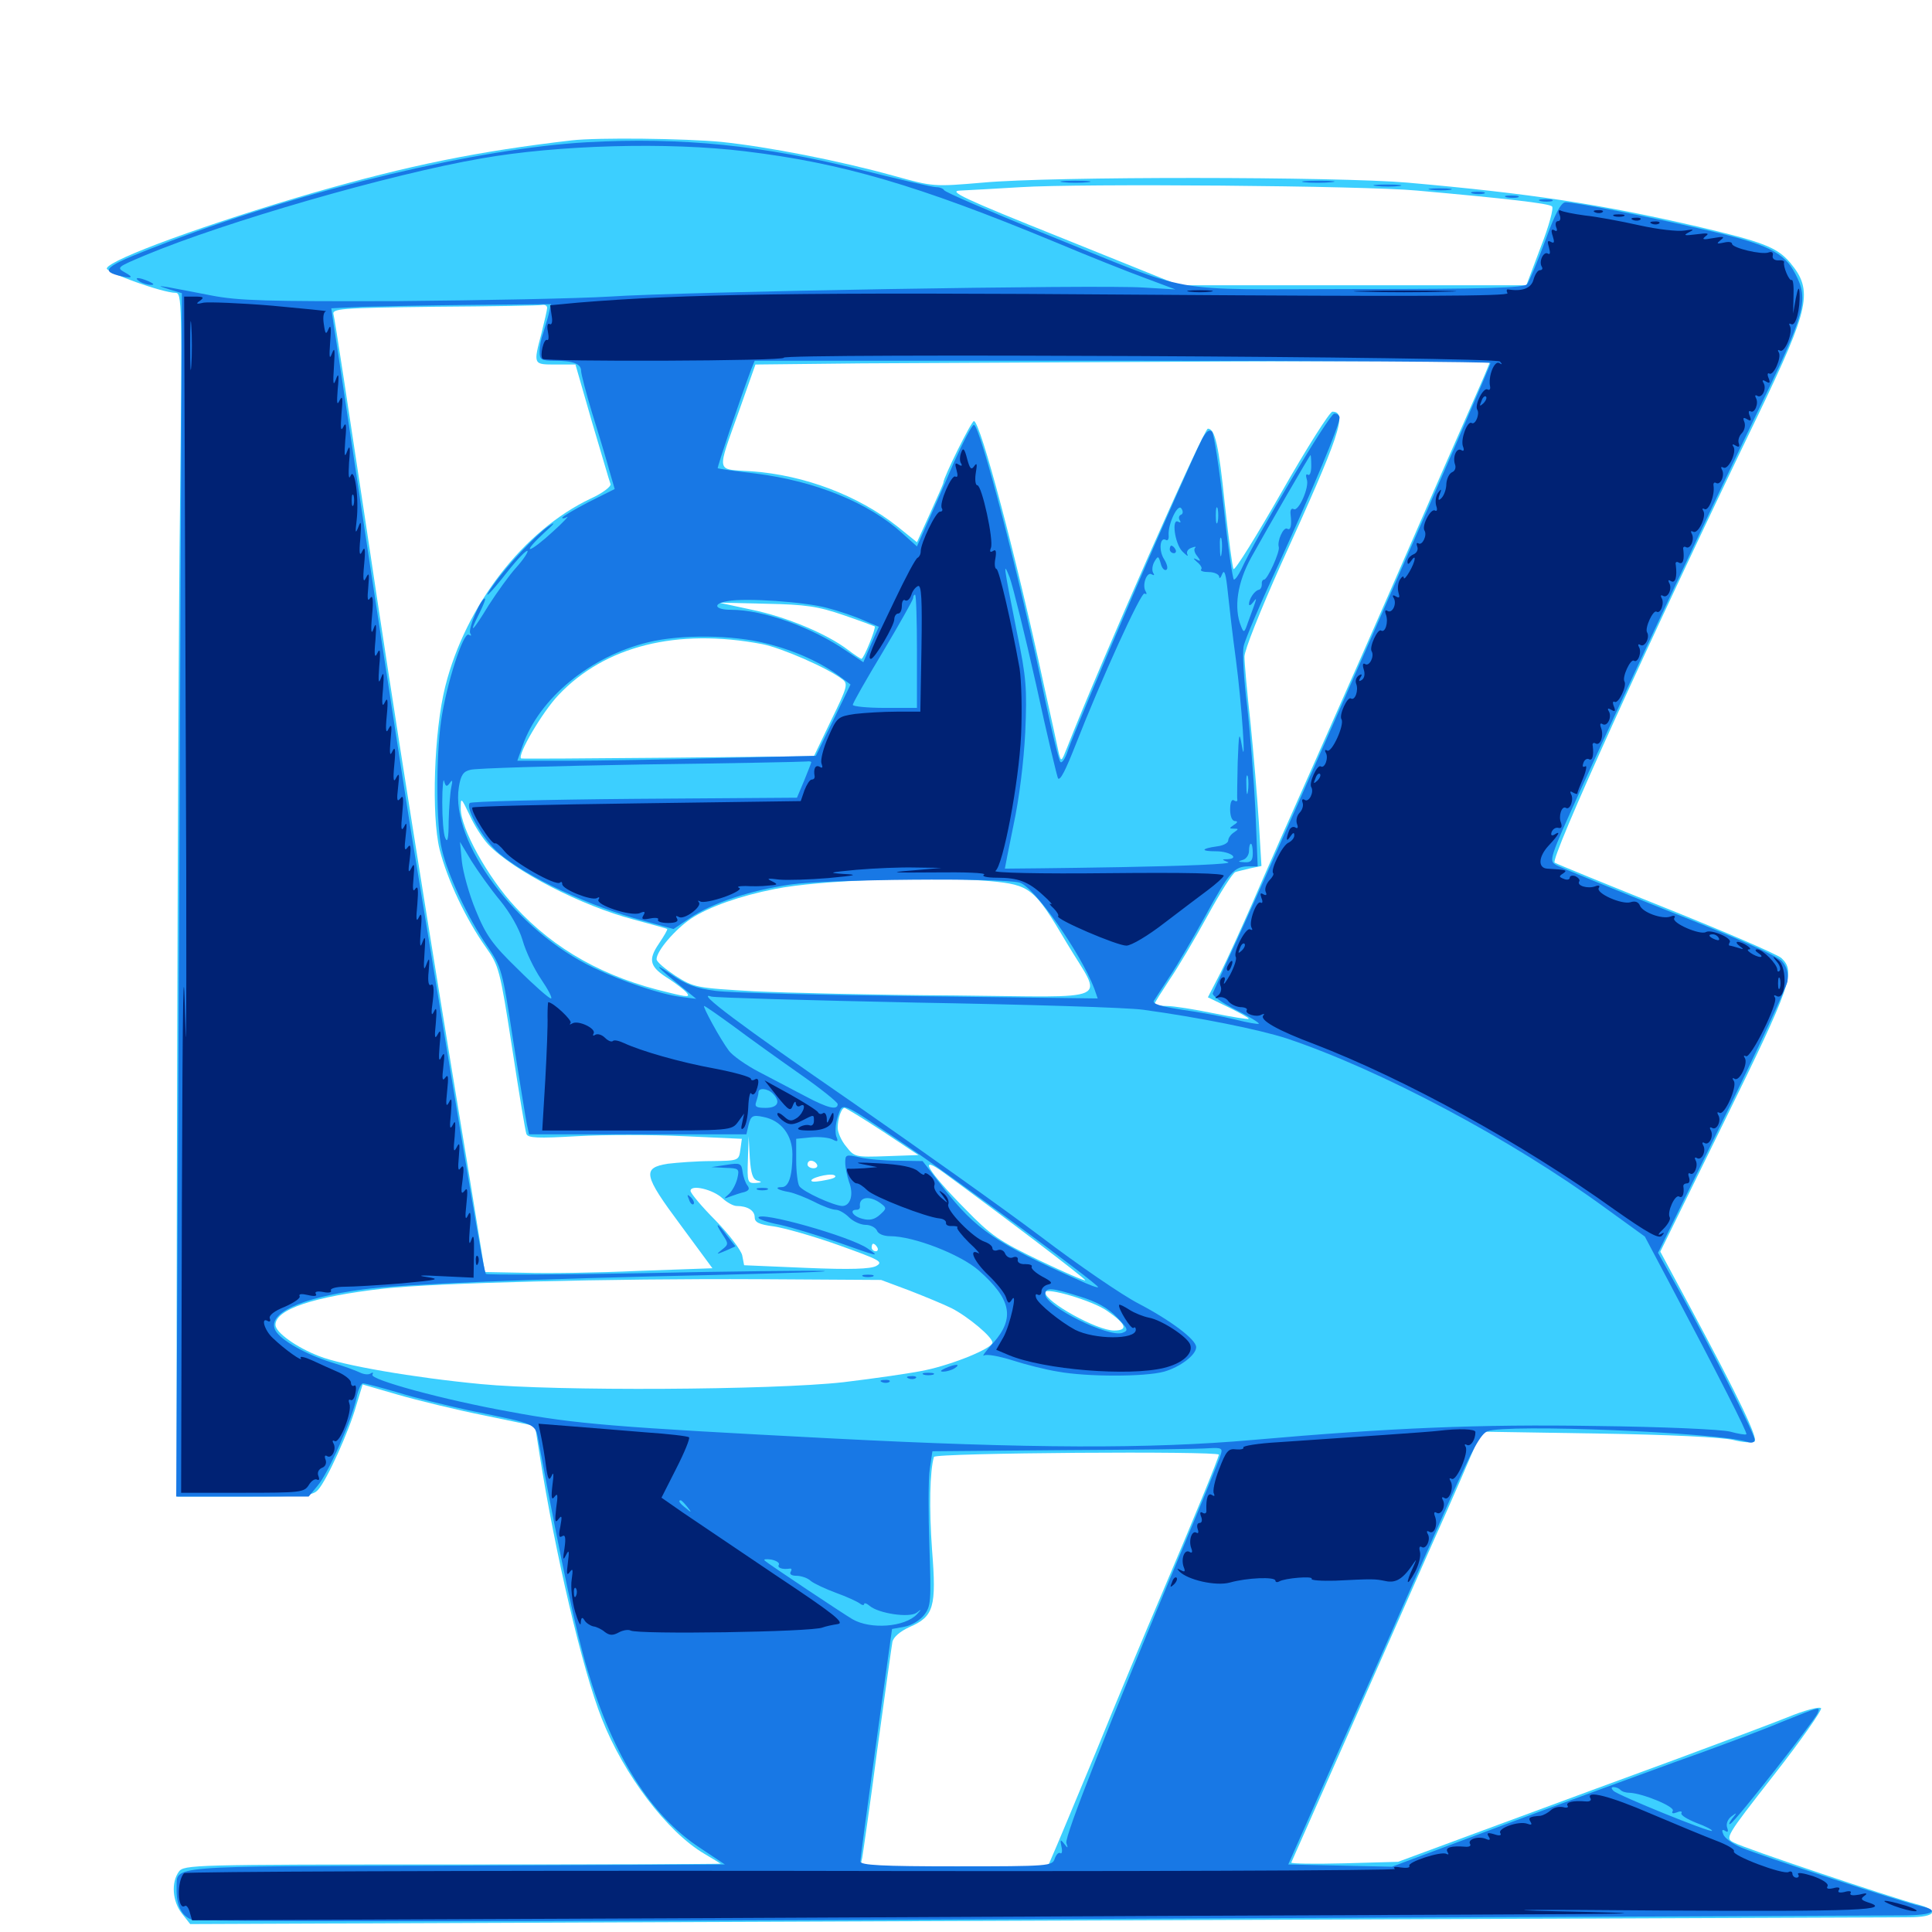 <svg xmlns="http://www.w3.org/2000/svg" viewBox="0 -1000 1000 1000">
	<path fill="#3ccfff" d="M295.898 -927.344C247.266 -921.68 211.719 -914.453 162.109 -900.195C107.812 -884.375 56.836 -865.82 55.273 -861.133C54.688 -858.984 84.18 -848.438 90.82 -848.438C94.141 -848.438 94.336 -844.336 93.164 -736.719C91.992 -648.828 91.016 -261.719 91.602 -231.836L91.797 -225.391H126.562C157.617 -225.391 161.914 -225.781 164.648 -228.906C169.141 -233.789 180.664 -259.18 184.375 -272.461L187.695 -283.398L205.859 -278.125C216.016 -275.195 235.938 -270.312 250.586 -267.383L276.953 -261.914L279.297 -247.07C287.305 -196.289 301.367 -135.938 311.523 -110.352C322.852 -81.445 345.312 -51.758 364.648 -40.43C369.336 -37.695 373.047 -35.352 373.047 -35.352C373.047 -35.156 310.547 -34.961 234.18 -34.961C99.023 -34.961 95.312 -34.766 92.578 -31.25C88.477 -25.586 89.258 -15.82 94.141 -9.57L98.438 -4.102L536.914 -5.859C778.125 -6.836 981.055 -7.617 987.891 -7.617C1002.344 -7.617 1004.297 -11.328 991.797 -14.453C979.102 -17.773 902.734 -43.359 897.461 -46.289C892.773 -48.633 892.969 -49.023 918.164 -81.25C932.227 -99.219 943.164 -114.844 942.578 -115.82C941.797 -116.797 934.18 -114.844 925.195 -111.133C916.406 -107.617 890.82 -98.047 868.164 -89.648C845.703 -81.445 803.906 -66.016 775.391 -55.469L723.633 -36.328L695.703 -35.547C680.469 -35.156 668.164 -35.352 668.359 -35.938C670.312 -40.234 719.727 -151.953 739.258 -196.289C752.539 -225.781 763.867 -252.148 764.648 -254.492L766.016 -258.984L826.953 -258.008C864.258 -257.422 891.406 -256.055 897.07 -254.688C902.344 -253.32 907.422 -253.125 908.203 -253.906C909.961 -255.664 900.195 -276.172 874.805 -323.438L859.375 -352.148L892.578 -419.727C927.344 -490.43 929.492 -497.07 922.07 -504.102C919.922 -506.055 893.164 -517.578 862.5 -529.883C831.836 -542.188 805.859 -552.734 804.688 -553.516C802.148 -555.078 853.125 -667.578 910.156 -785.547C936.719 -840.82 938.672 -849.609 926.562 -864.062C919.727 -872.07 912.5 -874.805 878.32 -882.812C828.32 -894.336 792.578 -899.805 728.516 -905.469C692.578 -908.594 544.141 -908.789 508.594 -905.469C483.203 -903.32 483.203 -903.32 462.695 -908.984C434.57 -916.797 397.656 -924.023 373.242 -926.562C354.688 -928.32 309.57 -928.906 295.898 -927.344ZM733.398 -901.367C779.297 -897.266 801.758 -894.727 803.32 -893.164C804.297 -892.383 801.758 -883.008 797.461 -872.07L790.039 -852.344H700.195H610.352L549.805 -876.758C498.047 -897.461 490.43 -901.172 497.07 -901.367C501.367 -901.562 515.43 -902.344 528.32 -903.125C559.18 -905.078 706.055 -903.906 733.398 -901.367ZM283.203 -840.625C283.203 -839.648 281.836 -833.789 280.273 -827.539C275.977 -811.133 275.977 -811.328 287.695 -811.328H297.852L306.445 -781.445C311.328 -765.234 315.43 -750.781 316.016 -749.414C316.406 -748.242 311.914 -744.727 305.859 -741.992C271.094 -725.586 241.016 -686.719 230.469 -644.727C224.609 -621.484 223.242 -577.93 227.539 -560.352C231.445 -544.727 241.406 -523.828 251.562 -509.57C258.203 -500.195 258.789 -498.242 265.039 -457.812C268.555 -434.766 271.875 -414.648 272.461 -413.086C273.242 -410.938 278.32 -410.742 298.828 -411.914C312.695 -412.695 337.5 -412.695 353.906 -411.914L383.984 -410.547L383.203 -404.883C382.422 -399.219 382.227 -399.219 368.359 -399.023C360.742 -399.023 350.586 -398.242 345.703 -397.656C332.227 -395.508 333.008 -391.797 352.344 -365.82L368.75 -343.555L330.469 -342.188C309.18 -341.211 282.812 -340.82 271.484 -341.211L250.977 -341.602L241.797 -398.242C220.508 -526.953 204.297 -628.711 189.453 -728.32C180.664 -786.328 173.242 -835.352 172.656 -837.109C171.68 -840.234 175.391 -840.625 225 -841.211C254.297 -841.406 279.492 -841.797 280.859 -842.188C282.031 -842.383 283.203 -841.797 283.203 -840.625ZM769.727 -808.984C768.75 -806.445 764.453 -796.68 760.156 -786.914C755.859 -777.344 741.602 -744.727 728.516 -714.648C715.43 -684.57 694.336 -636.719 681.641 -608.203C668.945 -579.688 653.906 -545.898 648.438 -533.008C642.773 -520.117 635.352 -503.711 631.836 -496.68L625.195 -483.789L636.133 -478.516C641.992 -475.586 646.68 -473.047 646.289 -472.656C645.898 -472.266 637.695 -473.633 627.93 -475.586C618.359 -477.539 607.422 -479.297 604.102 -479.297C600.586 -479.297 597.656 -479.688 597.656 -480.469C597.656 -481.055 601.172 -486.523 605.273 -492.773C609.57 -499.023 618.359 -513.867 625 -525.977C631.641 -538.086 638.086 -548.242 639.453 -548.633C640.625 -549.023 644.141 -549.805 647.266 -550.586L652.93 -551.758L651.562 -574.609C650.781 -587.109 648.828 -610.156 647.266 -625.781C645.508 -641.406 644.141 -656.836 644.141 -660.156C644.141 -663.477 652.148 -683.594 663.086 -708.008C693.555 -775 697.656 -786.914 689.648 -786.914C688.281 -786.914 676.367 -768.164 663.477 -745.508C650.391 -722.656 639.258 -704.688 638.477 -705.469C637.891 -706.25 635.938 -721.289 633.984 -738.867C630.859 -769.336 628.906 -778.125 625.195 -778.125C623.047 -778.125 569.531 -657.031 552.344 -613.086C549.414 -605.664 549.219 -605.469 548.047 -610.156C547.461 -612.891 543.945 -629.297 540.039 -646.68C526.172 -711.133 507.422 -782.031 504.102 -782.031C502.734 -782.031 488.281 -752.734 488.281 -750.195C488.281 -749.609 485.156 -742.578 481.445 -734.375L474.609 -719.336L464.453 -727.539C444.141 -743.555 416.406 -754.102 389.062 -756.055C370.117 -757.422 370.703 -753.906 383.008 -788.672L391.016 -811.328L445.898 -811.914C476.172 -812.109 561.914 -812.5 636.133 -812.891L771.484 -813.281ZM436.523 -681.641C445.117 -678.711 452.344 -675.977 452.734 -675.781C453.516 -674.805 447.07 -658.984 445.898 -658.984C445.508 -658.984 442.188 -661.133 438.867 -663.672C428.125 -671.875 407.227 -680.664 389.258 -684.375L372.07 -688.086L396.484 -687.5C416.992 -687.109 423.438 -686.133 436.523 -681.641ZM394.531 -666.602C404.492 -664.648 428.32 -654.297 435.938 -648.438C439.062 -646.094 438.672 -644.531 430.273 -627.344L421.289 -608.594L345.898 -607.812C304.492 -607.422 270.117 -607.227 269.727 -607.422C267.578 -608.984 280.664 -631.445 289.062 -640.234C313.086 -665.625 350.391 -675 394.531 -666.602ZM252.734 -562.891C265.82 -549.219 301.172 -531.055 328.125 -524.023C337.305 -521.484 344.922 -519.531 345.312 -519.141C345.703 -518.945 343.75 -515.625 341.016 -511.523C335.156 -502.93 336.328 -499.414 346.484 -493.164C350 -490.82 354.102 -487.695 355.273 -486.328C357.422 -483.789 356.055 -483.789 345.898 -486.328C313.086 -493.945 287.109 -508.398 266.797 -530.469C252.539 -545.703 238.281 -571.484 238.477 -581.641C238.477 -587.5 238.672 -587.305 243.164 -577.93C245.508 -572.656 250 -565.82 252.734 -562.891ZM512.305 -543.945C533.203 -541.992 535.352 -540.43 552.148 -511.914C570.898 -480.469 578.32 -483.984 493.555 -484.766C453.711 -484.961 407.031 -486.133 390.234 -486.914C360.156 -488.672 359.18 -488.867 349.609 -494.922C344.336 -498.438 339.844 -502.148 339.844 -503.516C339.844 -507.812 349.414 -518.945 357.812 -524.609C366.992 -530.664 383.203 -536.328 400.977 -539.844C424.023 -544.531 482.227 -546.484 512.305 -543.945ZM456.836 -414.453L475.391 -402.148L458.789 -401.562C442.773 -400.977 442.188 -401.172 438.086 -406.445C435.547 -409.375 433.594 -413.867 433.594 -416.211C433.594 -421.094 435.547 -426.562 437.109 -426.562C437.695 -426.562 446.68 -421.094 456.836 -414.453ZM392.188 -388.867C394.531 -388.281 394.336 -387.891 391.211 -387.695C386.914 -387.5 386.719 -388.086 387.109 -399.805L387.5 -411.914L388.086 -400.781C388.672 -392.383 389.648 -389.453 392.188 -388.867ZM407.617 -399.805C408.008 -401.562 408.008 -404.297 407.617 -405.664C407.031 -406.836 406.641 -405.469 406.641 -402.148C406.641 -399.023 407.031 -397.852 407.617 -399.805ZM420.898 -401.562C421.484 -402.148 420.508 -403.32 418.555 -403.906C415.82 -405.078 415.625 -404.883 417.383 -402.93C418.75 -401.562 420.312 -400.977 420.898 -401.562ZM422.852 -397.266C423.438 -396.289 422.656 -395.312 421.094 -395.312C419.336 -395.312 417.969 -396.289 417.969 -397.266C417.969 -398.438 418.75 -399.219 419.727 -399.219C420.898 -399.219 422.266 -398.438 422.852 -397.266ZM488.867 -392.773C519.531 -370.312 562.305 -337.891 561.719 -337.305C561.328 -336.914 550.586 -341.602 537.891 -347.656C517.188 -357.617 512.891 -360.547 499.609 -374.219C479.688 -394.336 474.805 -403.125 488.867 -392.773ZM427.734 -389.258C424.023 -388.477 420.508 -388.086 420.117 -388.672C418.555 -390.039 428.711 -392.773 431.641 -391.797C433.398 -391.016 432.031 -390.039 427.734 -389.258ZM374.023 -379.688C376.367 -377.539 379.688 -375.781 381.25 -375.781C386.914 -375.781 390.625 -373.438 390.625 -369.922C390.625 -367.383 392.773 -366.211 400.391 -365.234C405.859 -364.453 421.094 -360.156 434.18 -355.469C455.469 -347.852 457.422 -346.875 453.516 -344.727C450.586 -343.164 440.234 -342.773 417.188 -343.75L385.156 -345.117L384.18 -350.195C383.594 -352.93 377.344 -361.133 370.312 -368.359C363.281 -375.391 357.422 -382.422 357.422 -383.594C357.422 -387.109 369.141 -384.375 374.023 -379.688ZM454.102 -354.297C454.688 -353.32 454.297 -352.344 453.32 -352.344C452.148 -352.344 451.172 -353.32 451.172 -354.297C451.172 -355.469 451.562 -356.25 451.953 -356.25C452.539 -356.25 453.516 -355.469 454.102 -354.297ZM470.703 -332.031C478.711 -328.906 488.672 -324.805 492.578 -322.852C500.977 -318.555 513.672 -308.008 513.672 -305.078C513.672 -302.148 493.75 -293.945 479.102 -290.82C471.875 -289.258 452.734 -286.523 436.523 -284.57C399.805 -280.469 287.305 -279.883 249.023 -283.594C214.062 -286.914 176.953 -293.359 165.234 -298.047C153.516 -302.539 142.578 -310.352 142.578 -314.258C142.578 -322.266 162.305 -328.906 198.438 -333.008C224.805 -335.938 315.625 -338.281 392.578 -337.891L456.055 -337.5ZM573.047 -321.484C583.008 -314.648 584.18 -311.328 576.562 -311.328C567.773 -311.328 541.016 -326.172 541.016 -331.055C541.016 -333.984 565.625 -326.758 573.047 -321.484ZM630.859 -247.07C630.859 -245.508 617.578 -213.086 601.172 -174.609C593.555 -156.836 578.32 -120.508 567.383 -93.555C556.25 -66.797 546.094 -42.383 544.727 -39.453L542.383 -33.984H493.75H445.312L446.289 -38.477C446.68 -40.82 450.391 -66.016 454.102 -94.531C458.008 -123.047 461.523 -148.047 461.914 -150.195C462.5 -152.734 466.016 -155.664 470.703 -157.812C483.398 -163.281 484.766 -168.164 482.422 -197.852C480.859 -219.336 481.25 -238.477 483.398 -245.898C483.984 -248.047 630.859 -249.023 630.859 -247.07Z"/>
	<path fill="#1878e5" d="M303.711 -926.367C247.852 -923.242 158.984 -902.148 87.695 -875C55.273 -862.695 51.172 -860.156 61.133 -857.422C68.164 -855.664 69.727 -856.25 64.648 -858.984C60.156 -861.523 60.547 -861.719 75.391 -867.969C116.602 -885.156 201.562 -909.766 249.023 -917.969C288.672 -925 345.898 -926.562 385.742 -921.68C435.938 -915.625 475.195 -904.102 545.898 -874.805C563.086 -867.578 584.18 -859.18 592.773 -856.055L608.398 -850.195L591.797 -851.172C569.531 -852.734 352.539 -849.023 315.43 -846.484C299.414 -845.508 250.195 -844.531 206.055 -844.141C138.086 -843.945 123.438 -844.336 109.375 -847.07C100.195 -848.828 90.234 -850.781 86.914 -851.367C81.641 -852.148 81.641 -852.148 87.695 -850.195L94.141 -848.242L92.773 -536.719L91.211 -225.391H125.586H159.766L164.453 -231.055C170.117 -237.695 182.617 -266.211 184.57 -276.758C185.352 -280.664 186.914 -283.984 187.891 -283.984C189.062 -283.984 197.07 -281.836 205.859 -279.297C214.453 -276.562 230.859 -272.656 242.188 -270.117C279.883 -262.305 276.758 -263.867 279.102 -252.148C291.016 -188.477 298.438 -154.297 304.102 -135.547C317.383 -91.016 336.914 -60.156 362.305 -43.555L375.195 -34.961L235.742 -34.375C83.594 -33.984 91.797 -34.57 91.406 -22.852C91.211 -14.062 93.75 -8.594 99.023 -6.445C102.148 -5.273 263.086 -5.273 536.719 -6.641C775 -7.617 976.562 -8.594 984.961 -8.594C1000.391 -8.594 1004.883 -11.133 993.75 -13.477C985.156 -15.234 911.328 -39.453 901.172 -43.75C896.68 -45.703 892.578 -48.633 891.992 -50.586C891.016 -52.734 891.406 -53.32 892.969 -52.344C894.336 -51.367 894.727 -51.953 893.945 -54.102C893.359 -55.859 894.141 -58.203 896.094 -59.766C899.219 -62.109 899.219 -61.914 896.484 -58.594C894.922 -56.445 894.531 -55.273 895.703 -56.055C898.633 -57.617 939.453 -109.766 940.82 -113.281C942.188 -116.797 942.773 -116.992 921.875 -108.594C911.719 -104.297 886.719 -94.922 866.211 -87.695C845.898 -80.273 804.688 -65.234 774.805 -54.102L720.508 -33.789L693.555 -34.375L666.797 -34.961L690.234 -87.891C703.32 -116.992 719.141 -152.539 725.391 -166.992C731.836 -181.445 743.359 -207.617 751.172 -225.391C762.109 -249.805 766.406 -257.812 769.922 -259.18C779.688 -263.086 889.258 -258.594 904.297 -253.711C906.641 -252.93 908.203 -253.32 908.203 -254.883C908.203 -257.617 887.695 -298.242 870.703 -329.102L858.203 -351.562L891.211 -418.945C909.375 -455.859 924.609 -488.867 925.195 -491.992C925.781 -496.094 925 -499.414 922.461 -502.344C920.312 -505.078 899.219 -514.453 864.453 -528.125C834.57 -540.039 808.203 -550.781 805.664 -552.148C801.562 -554.492 801.562 -554.688 818.75 -592.578C847.852 -656.25 885.938 -737.5 909.375 -786.133C934.57 -838.086 936.328 -844.727 929.297 -858.203C923.438 -869.531 915.039 -873.633 880.859 -881.445C852.344 -888.086 815.43 -895.312 810.352 -895.312C808.008 -895.312 804.883 -889.453 799.805 -875.391C795.703 -864.258 791.406 -854.102 790.43 -852.93C789.062 -850.977 768.945 -850.391 701.367 -850.391C600.391 -850.391 621.094 -846.68 539.062 -879.688C511.719 -890.82 489.062 -900.586 488.672 -901.562C488.281 -902.344 486.523 -903.125 484.57 -903.125C482.617 -903.125 465.82 -907.031 447.07 -911.719C395.508 -924.805 352.734 -929.102 303.711 -926.367ZM283.984 -837.305C283.203 -834.18 281.836 -829.883 281.055 -827.344C280.078 -824.805 279.297 -820.703 279.297 -817.969C279.297 -813.867 280.078 -813.281 286.914 -813.281C296.68 -813.281 300.781 -811.719 300.781 -808.008C300.781 -806.445 303.32 -796.68 306.445 -786.328C309.766 -775.781 313.672 -762.695 315.234 -757.031L318.164 -746.875L304.492 -740.039C297.07 -736.133 291.016 -732.617 291.016 -732.031C291.016 -731.445 292.188 -731.641 293.555 -732.422C294.727 -733.203 291.602 -729.688 286.133 -724.805C280.859 -719.922 275.586 -715.82 274.414 -715.82C273.438 -715.82 276.367 -719.336 281.25 -723.828C287.109 -729.102 288.086 -730.469 283.789 -727.539C277.539 -723.242 262.695 -707.617 255.664 -697.656C248.633 -687.891 253.125 -691.797 262.695 -704.102C267.773 -710.547 272.461 -715.43 273.047 -714.844C273.438 -714.258 270.898 -710.352 267.188 -706.25C263.477 -702.148 257.227 -693.359 252.93 -686.719C244.531 -672.852 242.188 -670.898 248.047 -682.422C250.195 -686.719 251.562 -690.234 250.977 -690.234C248.828 -690.234 242.188 -674.414 243.359 -672.266C244.141 -670.898 243.945 -670.703 242.578 -671.484C239.844 -673.047 231.055 -645.898 228.32 -626.953C225.586 -607.812 225.781 -572.07 228.711 -560.352C231.836 -546.875 242.188 -525 251.758 -510.938C259.766 -499.219 259.961 -498.242 265.625 -461.328C268.945 -440.625 272.07 -421.289 272.656 -418.359L273.828 -412.891H330.078H386.328L387.5 -417.969C388.672 -422.461 389.648 -423.047 395.117 -421.875C404.297 -420.117 410.156 -412.5 410.156 -402.539C410.156 -391.211 408.203 -385.547 404.688 -385.547C400.391 -385.547 402.539 -383.984 408.398 -383.008C411.328 -382.422 417.188 -380.078 421.484 -377.93C425.977 -375.586 430.859 -373.828 432.617 -373.828C434.18 -373.828 437.305 -372.07 439.453 -369.922C441.602 -367.773 445.508 -366.016 448.047 -366.016C450.586 -366.016 453.125 -364.648 453.906 -363.086C454.492 -361.328 457.422 -360.156 460.742 -360.156C472.852 -360.156 497.07 -350.781 506.641 -342.383C523.438 -327.539 525.391 -317.773 514.258 -305.078C510.156 -300.586 508.008 -297.656 509.375 -298.438C510.742 -299.219 517.188 -298.047 524.023 -295.898C530.664 -293.75 541.406 -291.016 547.656 -290.039C562.695 -287.305 592.578 -287.305 602.539 -290.039C610.742 -292.383 619.141 -298.633 619.141 -302.734C619.141 -306.641 605.859 -316.602 589.453 -325.195C581.055 -329.492 558.203 -345.117 538.672 -359.961C518.945 -374.805 475.195 -405.859 441.406 -429.297C383.008 -469.531 359.375 -487.305 368.164 -484.18C370.312 -483.594 418.164 -482.227 474.609 -481.055C531.055 -480.078 583.789 -478.516 591.797 -477.344C620.312 -473.438 651.562 -467.188 666.016 -462.5C714.453 -446.289 782.227 -410.352 830.859 -374.805L851.367 -359.961L863.477 -337.109C889.648 -287.695 904.688 -258.203 903.906 -257.617C903.516 -257.227 899.805 -257.812 895.508 -258.984C891.016 -260.156 860.352 -261.523 825.586 -261.914C766.211 -262.891 719.336 -260.938 648.438 -254.688C595.312 -250 532.812 -250.195 430.664 -255.469C317.773 -261.328 298.047 -262.891 263.672 -269.336C229.883 -275.391 191.211 -285.938 192.773 -288.477C193.359 -289.648 192.969 -289.844 191.797 -289.062C190.625 -288.281 188.086 -288.672 186.133 -289.648C184.18 -290.625 177.734 -292.969 171.875 -294.727C158.594 -298.828 145.312 -306.25 142.578 -311.328C137.891 -320.117 155.469 -328.32 188.086 -332.617C207.227 -335.352 277.539 -338.086 368.164 -340.039C406.836 -341.016 432.812 -341.797 425.781 -342.188C418.75 -342.383 377.148 -341.992 333.008 -341.016C289.062 -340.234 252.344 -340.039 251.562 -340.625C250.391 -341.406 242.578 -387.695 214.844 -556.836C211.523 -576.367 201.172 -644.336 191.406 -708.203C181.836 -771.875 173.438 -827.734 172.656 -832.227L171.484 -840.43L187.695 -841.211C196.68 -841.406 222.266 -841.992 244.727 -842.188L285.156 -842.578ZM771.484 -812.109C771.484 -809.766 665.625 -568.945 640.234 -513.477C633.789 -499.609 628.32 -487.109 627.734 -485.938C627.148 -484.766 632.617 -480.859 639.648 -477.344C646.68 -473.828 651.953 -470.508 651.562 -470.117C651.172 -469.727 645.703 -470.703 639.453 -472.266C633.008 -473.828 620.703 -476.172 611.914 -477.344C600.586 -479.102 596.289 -480.469 597.266 -482.031C598.047 -483.203 601.758 -489.062 605.664 -494.922C609.57 -500.781 617.773 -514.844 624.023 -526.172C636.133 -548.438 638.867 -551.562 646.094 -551.562H650.977L649.805 -580.469C649.023 -596.289 647.07 -620.703 645.508 -634.57C643.75 -648.633 642.969 -662.5 643.75 -665.625C644.336 -668.75 652.539 -688.086 662.109 -708.594C679.688 -747.266 693.359 -779.883 693.359 -783.789C693.359 -784.961 692.188 -785.938 690.625 -785.938C688.086 -785.938 650 -721.875 642.383 -705.078C641.016 -702.344 639.453 -700 638.672 -700C638.086 -700 635.547 -716.797 633.398 -737.305C631.055 -757.812 628.32 -775.586 627.344 -776.562C625.977 -777.93 624.414 -776.758 622.266 -772.852C614.062 -757.031 556.836 -624.023 552.734 -611.523C551.367 -607.227 549.609 -604.688 548.828 -605.664C548.047 -606.445 544.531 -620.898 541.016 -637.5C528.125 -700 507.227 -780.078 504.102 -780.078C503.125 -780.078 498.633 -771.484 493.945 -761.133C489.453 -750.586 483.203 -736.328 480.078 -729.492L474.609 -717.188L467.188 -723.828C449.609 -739.844 422.07 -750.977 391.211 -754.883C380.664 -756.055 371.875 -757.422 371.484 -757.617C371.094 -758.008 382.812 -792.773 388.867 -808.984L390.625 -813.281H581.055C685.742 -813.281 771.484 -812.695 771.484 -812.109ZM678.711 -758.789C678.711 -755.664 677.93 -753.516 676.953 -754.297C675.977 -754.883 675.781 -753.906 676.367 -751.953C677.93 -748.047 672.07 -734.766 669.531 -736.523C668.359 -737.109 667.773 -735.938 667.969 -733.984C668.75 -727.734 667.969 -725.195 666.211 -726.367C664.258 -727.344 660.938 -719.922 661.914 -716.797C662.5 -714.258 656.055 -700 654.297 -700C653.516 -700 652.93 -698.828 653.125 -697.656C653.125 -696.289 652.539 -694.922 651.562 -694.727C649.414 -694.336 646.484 -690.039 646.484 -687.305C646.484 -686.328 647.461 -686.719 648.633 -688.281C650.977 -691.406 650.781 -691.016 645.898 -677.734C644.141 -672.461 643.75 -672.266 642.383 -675.781C638.477 -685.352 640.43 -698.438 647.656 -711.523C656.445 -727.344 677.93 -764.453 678.32 -764.453C678.516 -764.453 678.711 -761.914 678.711 -758.789ZM611.328 -733.594C610.156 -733.203 609.961 -731.836 610.547 -730.859C611.328 -729.688 611.133 -729.297 609.961 -729.883C606.25 -732.227 608.008 -718.75 611.914 -714.648C614.062 -712.5 615.234 -711.719 614.648 -712.891C613.867 -714.258 614.844 -715.82 616.602 -716.406C618.555 -717.188 619.336 -717.188 618.555 -716.406C617.773 -715.625 618.359 -713.672 619.727 -712.109C621.68 -709.57 621.484 -709.18 619.141 -710.547C617.383 -711.328 617.578 -710.938 619.531 -709.18C621.484 -707.617 622.461 -705.859 621.68 -705.273C621.094 -704.492 622.852 -703.906 625.586 -703.906C628.516 -703.906 630.859 -702.734 631.055 -701.562C631.055 -700.195 631.836 -700.781 632.617 -702.93C633.789 -705.664 634.57 -702.734 635.547 -693.164C636.328 -685.742 638.086 -670.312 639.648 -658.984C642.773 -635.547 645.117 -599.805 642.773 -614.062C641.406 -621.875 641.211 -620.703 640.625 -605.273C640.43 -595.703 640.234 -586.914 640.43 -586.133C640.625 -585.156 639.844 -584.961 638.672 -585.742C637.5 -586.523 636.719 -584.57 636.719 -581.055C636.719 -577.539 637.695 -575 639.258 -575C640.82 -575 640.625 -574.219 638.672 -573.047C636.133 -571.289 636.133 -571.094 638.672 -571.094C641.211 -571.094 641.211 -570.898 638.672 -569.141C637.109 -568.164 635.742 -566.211 635.742 -565.039C635.742 -563.672 633.203 -562.305 629.883 -561.914C621.484 -560.742 621.289 -559.375 629.492 -559.375C636.523 -559.375 641.992 -555.664 635.352 -555.273C632.227 -555.273 632.227 -555.078 635.742 -553.711C637.891 -552.734 612.891 -551.758 580.078 -551.172C547.266 -550.586 520.312 -550.391 520.117 -550.391C520.117 -550.586 522.07 -560.742 524.609 -573.047C527.539 -586.523 529.883 -605.664 530.664 -620.898C531.641 -643.555 531.25 -649.219 526.367 -672.656C519.141 -708.984 519.141 -709.766 522.656 -700.977C524.219 -696.68 530.469 -671.68 536.328 -645.508C541.992 -619.336 547.266 -597.461 547.656 -597.07C548.828 -595.898 551.562 -601.367 556.641 -614.258C569.922 -648.242 590.625 -693.75 592.383 -692.773C593.555 -692.188 593.75 -692.578 592.969 -693.945C591.016 -697.07 593.555 -704.297 596.094 -702.734C597.461 -701.953 597.656 -702.344 596.875 -703.516C596.094 -704.883 596.484 -707.422 597.461 -709.18C599.414 -712.5 599.609 -712.305 600.781 -708.398C601.367 -705.859 602.734 -704.492 603.711 -705.078C604.688 -705.664 604.102 -708.008 602.539 -710.547C599.609 -715.039 600.391 -722.461 603.516 -720.508C604.492 -719.922 605.078 -721.094 604.883 -723.047C604.492 -728.906 609.766 -739.844 611.523 -736.719C612.5 -735.352 612.305 -733.984 611.328 -733.594ZM630.273 -729.883C629.688 -727.93 629.297 -729.492 629.297 -733.203C629.297 -736.914 629.688 -738.477 630.273 -736.719C630.664 -734.766 630.664 -731.641 630.273 -729.883ZM515.039 -730.859C515.625 -732.227 515.43 -733.984 514.844 -734.57C514.258 -735.352 513.672 -734.18 513.867 -732.031C513.867 -729.883 514.453 -729.297 515.039 -730.859ZM632.227 -713.281C631.836 -710.742 631.445 -712.305 631.445 -716.602C631.25 -720.898 631.641 -722.852 632.227 -721.094C632.617 -719.141 632.617 -715.625 632.227 -713.281ZM518.945 -713.281C519.531 -714.648 519.336 -716.406 518.75 -716.992C518.164 -717.773 517.578 -716.602 517.773 -714.453C517.773 -712.305 518.359 -711.719 518.945 -713.281ZM474.609 -662.891V-633.594H458.008C448.828 -633.594 441.406 -634.375 441.406 -635.156C441.406 -636.133 448.438 -648.438 457.031 -662.695C465.625 -677.148 472.656 -689.648 472.656 -690.43C472.656 -691.406 473.047 -692.188 473.633 -692.188C474.219 -692.188 474.609 -679.102 474.609 -662.891ZM428.125 -685.352C434.18 -683.789 442.773 -680.859 447.07 -678.906L454.883 -675.586L450.781 -666.406L446.875 -657.227L438.672 -662.695C420.312 -675.391 395.117 -684.375 378.32 -684.375C369.922 -684.375 368.555 -687.5 376.562 -688.867C385.938 -690.625 416.602 -688.477 428.125 -685.352ZM397.266 -666.797C411.914 -663.086 425.586 -656.836 435.547 -649.219L440.234 -645.703L431.25 -627.148L422.266 -608.789L371.875 -607.617C344.336 -606.836 309.57 -606.25 294.727 -606.25H267.773L270.508 -614.062C279.102 -638.672 305.664 -660.352 335.547 -667.578C352.344 -671.68 379.492 -671.484 397.266 -666.797ZM419.922 -605.469C419.922 -605.078 418.164 -600.781 416.211 -595.898L412.5 -587.109L328.516 -586.523C282.227 -586.133 243.75 -585.156 243.164 -584.375C240.625 -581.836 250.195 -565.234 258.203 -558.398C272.656 -546.094 305.078 -530.859 333.008 -523.438L348.633 -519.141L357.031 -524.805C368.555 -532.617 388.086 -539.062 409.18 -542.188C428.32 -544.922 518.75 -545.703 527.734 -543.164C535.156 -541.211 559.375 -506.836 566.406 -488.281L568.164 -483.203L475.977 -484.375C425.391 -484.961 377.93 -486.133 370.508 -487.109C360.156 -488.477 355.273 -490.234 347.07 -495.898C337.109 -502.734 340.039 -499.414 353.711 -488.477L360.352 -483.008L352.539 -483.984C341.992 -485.352 322.07 -491.992 307.422 -499.023C267.383 -517.969 233.008 -564.062 237.5 -592.578C238.477 -598.828 239.844 -600.781 243.555 -601.562C246.094 -602.344 285.742 -603.516 331.641 -604.297C377.539 -604.883 416.211 -605.664 417.578 -605.859C418.75 -606.055 419.922 -605.859 419.922 -605.469ZM645.898 -590.234C645.508 -587.695 645.117 -589.258 645.117 -593.555C644.922 -597.852 645.312 -599.805 645.898 -598.047C646.289 -596.094 646.289 -592.578 645.898 -590.234ZM232.812 -594.727C234.18 -596.68 234.375 -596.094 233.594 -592.578C233.008 -589.844 232.422 -582.031 232.227 -575C232.227 -566.016 231.641 -563.477 230.469 -566.211C229.492 -568.359 228.906 -576.758 228.906 -584.766C228.906 -592.773 229.492 -597.656 229.883 -595.703C230.664 -592.773 231.25 -592.578 232.812 -594.727ZM258.789 -533.984C264.062 -527.539 268.75 -519.336 270.508 -513.281C272.07 -507.617 276.367 -498.633 280.078 -493.164C283.789 -487.695 286.133 -483.203 285.156 -483.203C284.18 -483.203 276.367 -490.039 267.969 -498.438C254.883 -511.133 251.562 -515.82 246.289 -528.711C242.773 -537.109 239.648 -548.633 239.062 -554.102L238.086 -564.258L243.945 -554.492C247.266 -549.219 253.906 -539.844 258.789 -533.984ZM648.438 -558.398C648.438 -554.492 647.461 -553.516 644.141 -553.711C640.82 -553.906 640.43 -554.102 643.164 -554.883C644.922 -555.273 646.484 -557.422 646.484 -559.57C646.484 -561.523 646.875 -563.281 647.461 -563.281C648.047 -563.281 648.438 -561.133 648.438 -558.398ZM379.492 -468.945C387.305 -463.086 402.539 -452.148 413.672 -444.336C424.609 -436.719 433.594 -429.492 433.594 -428.516C433.594 -425.195 428.516 -426.367 416.797 -432.617C410.547 -435.938 399.609 -441.602 392.969 -445.117C386.133 -448.633 379.102 -453.711 377.344 -456.055C372.656 -462.305 363.477 -479.297 364.453 -479.297C365.039 -479.297 371.68 -474.609 379.492 -468.945ZM400 -433.984C404.297 -429.688 402.539 -426.562 396.289 -426.562C391.602 -426.562 390.43 -427.148 391.406 -429.688C391.992 -431.445 392.578 -433.594 392.578 -434.57C392.578 -437.109 397.266 -436.719 400 -433.984ZM467.773 -408.008C492.773 -391.211 568.359 -335.352 568.359 -333.789C568.359 -333.203 563.672 -334.961 558.203 -337.5C515.234 -356.641 505.273 -363.477 488.281 -385.156L477.539 -399.023L464.844 -399.219C457.812 -399.219 448.828 -400 444.922 -400.977C437.891 -402.539 437.5 -402.344 437.5 -398.242C437.5 -395.703 438.477 -391.211 439.453 -388.281C441.992 -381.836 440.234 -375.781 435.938 -375.781C431.445 -375.977 415.43 -383.203 413.672 -386.133C412.891 -387.5 412.109 -393.359 412.109 -399.414V-410.547L419.922 -411.328C424.219 -411.719 429.297 -411.133 431.055 -410.156C433.594 -408.789 433.984 -409.18 432.812 -411.914C432.227 -413.867 432.422 -418.359 433.594 -421.875C436.328 -429.688 433.789 -430.859 467.773 -408.008ZM455.859 -377.148C458.984 -374.805 458.984 -374.414 455.469 -371.289C452.734 -368.75 450 -368.164 446.484 -369.141C441.602 -370.312 439.258 -373.828 443.359 -373.828C444.531 -373.828 445.117 -374.414 445.117 -375.391C444.336 -380.469 450 -381.445 455.859 -377.148ZM558.984 -328.906C567.383 -326.367 573.438 -323.047 577.93 -318.359C583.984 -312.109 584.18 -311.328 581.055 -310.156C574.023 -307.422 541.016 -323.828 541.016 -330.078C541.016 -333.789 544.141 -333.594 558.984 -328.906ZM631.641 -246.484C630.859 -243.945 622.07 -222.266 611.914 -198.047C573.828 -107.227 550.977 -49.414 551.953 -46.094C552.93 -43.164 552.734 -43.164 550.781 -45.703C548.828 -48.242 548.633 -47.852 549.414 -44.141C550 -41.797 549.609 -40.234 548.828 -40.82C547.852 -41.406 546.68 -40.039 545.898 -37.891C544.727 -34.18 542.969 -33.984 494.922 -33.984C456.641 -33.984 445.312 -34.57 445.312 -36.523C445.312 -37.695 449.023 -65.43 453.516 -97.852L461.719 -156.836L468.164 -158.008C471.68 -158.594 476.172 -161.328 478.32 -164.062C481.836 -168.555 482.031 -171.094 481.055 -199.609C480.469 -216.602 480.469 -234.57 481.25 -239.648L482.617 -248.828L550.391 -249.414C587.695 -249.609 621.484 -250 625.586 -250.391C632.617 -250.781 633.008 -250.391 631.641 -246.484ZM355.664 -220.117C358.203 -216.992 358.008 -216.797 355.078 -219.336C351.758 -221.875 350.781 -223.438 352.344 -223.438C352.734 -223.438 354.297 -221.875 355.664 -220.117ZM403.125 -190.039C402.148 -188.477 405.078 -187.5 408.789 -188.086C409.766 -188.281 409.961 -187.5 409.18 -186.328C408.594 -185.156 409.766 -184.375 412.305 -184.375C414.648 -184.375 418.164 -183.203 419.727 -181.641C421.484 -180.273 427.344 -177.539 432.617 -175.586C438.086 -173.633 443.555 -171.094 444.922 -170.117C446.094 -169.141 447.266 -168.945 447.266 -169.727C447.266 -170.508 448.633 -170.117 450.195 -168.75C454.883 -164.844 470.703 -162.5 474.414 -165.234C477.148 -167.383 477.148 -167.188 474.609 -164.453C468.359 -157.812 450.586 -156.445 441.211 -161.914C436.523 -164.648 397.461 -190.625 395.898 -192.188C394.922 -192.969 396.484 -193.164 399.219 -192.773C401.953 -192.188 403.711 -191.016 403.125 -190.039ZM838.672 -73.633C839.453 -72.656 841.602 -72.07 843.359 -72.07C850 -71.875 867.188 -64.844 865.82 -62.695C865.039 -61.328 865.82 -61.133 867.969 -61.914C869.727 -62.695 870.898 -62.5 870.312 -61.523C869.727 -60.547 873.242 -58.398 878.125 -56.445C883.008 -54.688 886.523 -52.734 886.133 -52.344C885.156 -51.367 837.5 -70.703 835.156 -73.047C833.789 -74.414 833.984 -75 835.156 -75C836.328 -75 837.891 -74.414 838.672 -73.633ZM562.109 -34.57C563.867 -35.156 561.914 -35.547 557.617 -35.352C553.32 -35.352 551.758 -34.961 554.297 -34.57C556.641 -34.18 560.156 -34.18 562.109 -34.57ZM375.977 -397.07L368.164 -395.898L375.586 -395.508C382.422 -395.312 382.812 -395.117 381.641 -390.039C380.859 -386.914 378.906 -383.398 377.148 -381.836C374.414 -379.492 374.414 -379.297 377.93 -380.664C380.078 -381.445 383.398 -382.617 385.352 -383.008C387.695 -383.789 388.086 -384.766 386.914 -386.328C385.938 -387.5 384.766 -390.625 384.375 -393.359C383.789 -397.852 383.203 -398.242 375.977 -397.07ZM392.188 -384.18C390.82 -384.766 391.797 -385.156 394.531 -385.156C397.266 -385.156 398.242 -384.766 397.07 -384.18C395.703 -383.789 393.359 -383.789 392.188 -384.18ZM356.641 -379.102C357.227 -377.148 358.398 -376.172 358.984 -376.758C359.57 -377.344 358.984 -378.906 357.617 -380.273C355.664 -382.031 355.469 -381.836 356.641 -379.102ZM392.578 -369.727C392.578 -368.945 397.656 -367.188 403.906 -366.016C409.961 -364.648 423.438 -360.547 433.594 -357.031C455.078 -349.414 455.664 -349.219 449.219 -353.711C440.43 -359.961 392.578 -373.438 392.578 -369.727ZM374.023 -360.938C377.148 -356.25 377.148 -355.859 373.633 -353.125C370.508 -350.586 370.703 -350.586 375.391 -352.539L380.664 -354.883L376.367 -360.352C371.289 -367.383 369.531 -367.773 374.023 -360.938ZM446.875 -339.258C445.508 -339.844 446.484 -340.234 449.219 -340.234C451.953 -340.234 452.93 -339.844 451.758 -339.258C450.391 -338.867 448.047 -338.867 446.875 -339.258ZM489.258 -291.797C486.719 -290.625 486.328 -290.039 488.281 -290.039C489.844 -290.039 492.578 -290.82 494.141 -291.797C497.656 -294.141 494.531 -294.141 489.258 -291.797ZM478.125 -288.477C476.758 -289.062 477.734 -289.453 480.469 -289.453C483.203 -289.453 484.18 -289.062 483.008 -288.477C481.641 -288.086 479.297 -288.086 478.125 -288.477ZM470.312 -286.523C468.75 -287.109 469.336 -287.695 471.484 -287.695C473.633 -287.891 474.805 -287.305 474.023 -286.719C473.438 -286.133 471.68 -285.938 470.312 -286.523ZM456.641 -284.57C455.078 -285.156 455.664 -285.742 457.812 -285.742C459.961 -285.938 461.133 -285.352 460.352 -284.766C459.766 -284.18 458.008 -283.984 456.641 -284.57ZM605.469 -715.625C605.469 -714.648 606.445 -713.672 607.617 -713.672C608.594 -713.672 608.984 -714.648 608.398 -715.625C607.812 -716.797 606.836 -717.578 606.25 -717.578C605.859 -717.578 605.469 -716.797 605.469 -715.625ZM550.391 -905.664C546.875 -906.055 549.609 -906.445 556.641 -906.445C563.672 -906.445 566.406 -906.055 563.086 -905.664C559.57 -905.273 553.711 -905.273 550.391 -905.664ZM675.195 -905.664C671.875 -906.055 675.195 -906.445 682.617 -906.445C690.234 -906.445 692.969 -906.055 688.867 -905.664C684.961 -905.273 678.711 -905.273 675.195 -905.664ZM712.5 -903.711C708.984 -904.102 711.328 -904.492 717.773 -904.492C724.219 -904.492 727.148 -904.102 724.219 -903.711C721.289 -903.32 716.016 -903.32 712.5 -903.711ZM740.82 -901.758C737.695 -902.148 739.844 -902.539 745.117 -902.539C750.586 -902.539 752.93 -902.148 750.586 -901.758C748.047 -901.367 743.75 -901.367 740.82 -901.758ZM762.305 -899.805C760.352 -900.391 761.523 -900.781 764.648 -900.781C767.969 -900.781 769.336 -900.391 768.164 -899.805C766.797 -899.414 764.062 -899.414 762.305 -899.805ZM779.883 -897.852C777.93 -898.438 779.102 -898.828 782.227 -898.828C785.547 -898.828 786.914 -898.438 785.742 -897.852C784.375 -897.461 781.641 -897.461 779.883 -897.852ZM797.461 -895.898C795.508 -896.484 796.68 -896.875 799.805 -896.875C803.125 -896.875 804.492 -896.484 803.32 -895.898C801.953 -895.508 799.219 -895.508 797.461 -895.898ZM72.266 -854.297C73.828 -853.32 76.562 -852.539 78.125 -852.539C80.078 -852.539 79.688 -853.125 77.148 -854.297C71.875 -856.641 68.75 -856.641 72.266 -854.297Z"/>
	<path fill="#002274" d="M807.227 -888.867C808.008 -886.914 807.617 -885.547 806.445 -885.547C805.273 -885.547 804.883 -884.18 805.469 -882.422C806.25 -880.664 805.859 -879.883 804.492 -880.859C802.93 -881.641 802.734 -880.664 803.711 -877.734C804.688 -874.609 804.492 -873.828 802.734 -874.805C800.977 -875.781 800.781 -875 801.758 -871.875C802.539 -869.141 802.344 -867.969 801.172 -868.75C799.023 -870.117 796.289 -864.648 798.047 -861.914C798.633 -860.938 798.242 -860.156 797.07 -860.156C795.898 -860.156 794.531 -858.008 793.75 -855.273C792.578 -850.781 787.891 -849.023 780.664 -850.195C779.688 -850.391 779.688 -849.414 780.273 -848.242C781.445 -846.68 732.227 -846.484 592.578 -847.461C414.258 -848.828 353.711 -847.852 299.219 -843.359L284.766 -841.992L285.547 -836.523C286.133 -833.398 285.547 -831.641 284.57 -832.227C283.398 -833.008 283.008 -831.25 283.594 -828.32C284.18 -825.391 283.984 -823.633 283.203 -824.023C281.445 -825 279.297 -815.82 280.859 -814.258C282.422 -812.695 406.641 -813.086 405.664 -814.844C404.102 -817.188 774.023 -815.43 776.367 -812.891C777.734 -811.328 777.539 -811.133 775.977 -812.109C773.438 -813.477 770.117 -805.078 771.289 -799.805C771.484 -798.438 770.898 -797.852 769.922 -798.438C767.773 -799.609 763.086 -790.43 764.648 -787.891C766.016 -785.742 763.672 -779.883 761.719 -781.055C759.57 -782.422 755.859 -772.656 757.227 -768.945C758.008 -766.992 757.617 -766.211 756.445 -766.992C753.906 -768.555 751.758 -763.477 753.125 -759.57C753.711 -758.008 753.125 -756.25 751.758 -755.664C750.195 -755.078 748.828 -752.344 748.633 -749.609C748.633 -746.875 747.461 -743.555 746.094 -742.188C744.531 -740.625 744.141 -741.016 745.117 -743.945C746.289 -747.07 746.094 -747.266 744.336 -744.922C743.164 -743.359 742.773 -740.43 743.359 -738.281C744.141 -736.133 743.75 -735.156 742.773 -735.742C740.625 -737.109 735.742 -727.93 737.305 -725.391C738.867 -723.047 736.133 -717.383 734.18 -718.75C733.203 -719.336 733.008 -718.555 733.594 -716.992C734.18 -715.43 733.203 -713.672 731.641 -713.086C729.883 -712.305 728.516 -710.742 728.516 -709.375C728.516 -707.617 729.102 -707.812 730.469 -709.766C731.445 -711.328 732.422 -711.914 732.227 -710.742C732.227 -708.008 726.758 -698.633 726.562 -700.977C726.562 -702.148 725.586 -701.562 724.609 -700C723.633 -698.438 723.242 -695.508 723.828 -693.359C724.609 -690.82 724.414 -690.234 722.656 -691.211C721.094 -692.188 720.508 -691.992 721.289 -690.625C723.242 -687.695 720.703 -682.227 718.164 -683.789C716.992 -684.57 716.602 -683.789 717.383 -681.836C718.75 -677.93 716.992 -672.266 714.844 -673.633C713.086 -674.805 708.594 -665.039 709.961 -662.891C711.523 -660.352 708.789 -654.883 706.641 -656.25C705.469 -657.031 705.078 -656.055 705.859 -653.516C706.641 -651.172 706.25 -649.023 704.883 -648.047C703.32 -647.07 703.125 -647.461 704.102 -649.219C705.273 -650.977 704.883 -651.367 703.32 -650.391C701.953 -649.414 701.367 -647.656 701.953 -646.094C703.32 -642.773 701.367 -637.109 699.219 -638.477C697.461 -639.648 692.969 -629.883 694.336 -627.734C696.094 -625 689.258 -609.961 686.914 -611.523C685.938 -612.109 685.547 -611.719 686.133 -610.547C687.891 -608.008 685.742 -601.953 683.594 -603.32C681.836 -604.492 677.344 -594.727 678.711 -592.578C680.273 -590.039 677.539 -584.57 675.391 -585.938C674.219 -586.719 673.633 -586.133 674.219 -584.57C674.805 -583.008 674.023 -580.664 672.656 -579.297C671.289 -577.93 670.703 -575.391 671.289 -573.633C672.07 -571.68 671.68 -570.898 670.508 -571.68C669.336 -572.461 667.773 -571.68 667.188 -569.922C665.43 -565.234 665.82 -563.867 667.969 -567.188C669.336 -569.141 669.922 -569.336 669.922 -567.578C669.922 -566.211 668.555 -564.648 666.992 -563.867C663.867 -562.695 657.422 -549.805 658.984 -548.047C659.57 -547.656 658.594 -545.898 657.031 -544.336C655.469 -542.578 654.492 -540.039 655.078 -538.477C655.859 -536.719 655.469 -536.328 653.906 -537.109C652.344 -538.086 652.148 -537.5 652.93 -535.156C653.711 -533.398 653.516 -532.227 652.539 -532.812C650.391 -534.18 646.094 -522.461 647.852 -519.727C648.438 -518.75 648.242 -518.359 647.07 -518.945C644.922 -520.312 638.086 -507.227 639.648 -504.688C640.234 -503.711 638.867 -499.609 636.719 -495.508C634.375 -491.406 633.008 -489.648 633.594 -491.602C634.375 -493.75 633.984 -494.727 632.617 -493.945C631.445 -493.164 631.055 -491.211 631.836 -489.453C632.422 -487.891 631.836 -485.742 630.469 -484.766C628.516 -483.398 628.711 -483.008 630.859 -483.789C632.422 -484.18 634.766 -483.398 635.742 -481.836C636.914 -480.273 639.648 -478.906 641.992 -478.711C644.336 -478.711 645.898 -477.93 645.312 -477.148C644.141 -475.195 650.391 -473.242 652.93 -474.805C654.297 -475.391 654.688 -475.391 653.906 -474.414C651.758 -472.07 661.523 -466.602 680.273 -459.57C726.953 -441.602 787.305 -408.594 835.742 -373.828C852.734 -361.914 858.594 -358.594 860.156 -360.352C861.719 -362.109 861.523 -362.305 859.375 -361.133C857.812 -360.352 858.398 -361.523 860.938 -363.867C863.281 -366.211 864.844 -368.945 864.258 -369.922C862.695 -372.461 866.992 -382.031 869.141 -380.664C870.898 -379.492 871.875 -382.227 871.289 -386.133C871.289 -386.914 872.07 -387.5 873.242 -387.5C874.414 -387.5 874.805 -388.867 874.219 -390.625C873.633 -392.188 873.828 -393.164 874.805 -392.578C876.953 -391.211 879.297 -396.875 877.539 -399.609C876.953 -400.781 877.344 -401.172 878.32 -400.586C880.859 -399.023 883.398 -404.492 881.445 -407.422C880.859 -408.594 881.25 -408.984 882.227 -408.398C884.766 -406.836 887.305 -412.305 885.352 -415.234C884.766 -416.406 885.156 -416.797 886.133 -416.211C888.672 -414.648 891.211 -420.117 889.258 -423.047C888.672 -424.219 888.867 -424.609 890.039 -424.023C892.578 -422.461 899.219 -437.305 897.461 -440.43C896.484 -441.797 896.68 -442.383 897.852 -441.602C900.391 -440.039 904.883 -449.609 903.125 -452.344C902.344 -453.516 902.539 -453.906 903.711 -453.32C906.055 -451.758 920.508 -480.859 918.75 -483.594C917.969 -484.766 918.164 -485.156 919.336 -484.57C924.414 -481.25 925.391 -499.023 920.508 -502.93C917.383 -505.469 917.188 -505.273 919.727 -502.148C921.289 -500.391 921.875 -498.242 921.094 -497.461C920.508 -496.875 919.922 -497.07 919.922 -498.047C919.922 -500.977 912.305 -508.594 909.57 -508.594C908.203 -508.594 908.398 -507.812 910.156 -506.641C911.719 -505.664 912.305 -504.688 911.133 -504.688C908.594 -504.688 902.734 -508.594 905.273 -508.594C907.812 -508.594 901.953 -512.5 899.414 -512.5C898.438 -512.5 898.828 -511.523 900.391 -510.352C902.734 -508.594 902.734 -508.398 899.805 -509.375C897.852 -509.961 895.703 -510.547 895.312 -510.547C894.727 -510.547 894.727 -511.328 895.312 -512.305C896.68 -514.453 885.742 -519.141 883.008 -517.578C880.078 -515.82 865.039 -522.266 866.602 -524.805C867.383 -525.977 866.602 -526.367 864.648 -525.586C860.352 -524.023 850.195 -527.734 848.828 -531.25C848.047 -533.203 846.289 -533.789 843.945 -533.008C839.453 -531.641 825.781 -537.695 827.539 -540.43C828.32 -541.602 827.539 -541.992 825.586 -541.211C821.68 -539.844 816.016 -541.602 817.383 -543.75C817.969 -544.531 816.992 -545.703 815.43 -546.484C813.867 -547.07 812.5 -546.68 812.5 -545.703C812.5 -544.727 811.133 -544.336 809.375 -545.117C806.836 -546.094 806.836 -546.484 808.984 -547.852C811.523 -549.609 810.938 -549.805 800.781 -550.391C795.898 -550.781 796.289 -556.641 801.562 -562.305C807.031 -568.164 808.008 -570.312 804.492 -567.969C803.125 -567.188 802.539 -567.773 803.125 -569.336C803.711 -570.898 805.273 -571.875 806.641 -571.484C808.203 -571.094 808.594 -572.07 808.008 -574.023C806.445 -577.539 808.398 -583.203 810.547 -581.836C812.695 -580.469 814.844 -586.523 813.086 -589.062C812.5 -590.43 812.891 -590.625 814.062 -589.844C815.43 -589.062 816.406 -588.867 816.406 -589.258C816.406 -589.844 817.773 -593.359 819.531 -597.461C821.094 -601.367 821.484 -604.102 820.508 -603.32C819.141 -602.734 818.945 -603.32 819.531 -605.078C820.117 -606.836 821.484 -607.617 822.461 -607.031C824.219 -606.055 825 -608.789 824.414 -613.867C824.023 -615.234 824.805 -615.82 825.781 -615.234C828.32 -613.672 830.273 -619.141 828.711 -623.242C827.93 -625.195 828.32 -625.977 829.492 -625.195C832.031 -623.633 834.57 -629.102 832.617 -632.031C831.836 -633.398 832.422 -633.594 833.984 -632.617C835.938 -631.445 836.328 -631.836 835.352 -634.375C834.57 -636.133 834.766 -637.305 835.742 -636.719C837.695 -635.547 842.188 -644.922 840.82 -647.266C839.453 -649.414 843.945 -659.18 845.703 -658.008C847.852 -656.641 850 -662.695 848.242 -665.234C847.656 -666.406 848.047 -666.797 849.023 -666.211C851.367 -664.648 854.102 -670.117 852.539 -672.656C851.172 -674.805 855.664 -684.57 857.422 -683.398C859.57 -682.031 861.719 -688.086 859.961 -690.625C859.375 -691.797 859.766 -692.188 860.742 -691.602C863.281 -690.039 865.82 -695.508 863.867 -698.438C863.281 -699.805 863.672 -700 864.844 -699.219C867.188 -697.852 868.164 -701.367 867.383 -707.617C866.992 -708.984 867.773 -709.57 868.945 -708.789C871.094 -707.617 871.875 -710.156 871.289 -715.43C870.898 -716.797 871.68 -717.383 872.656 -716.797C875 -715.43 877.344 -721.094 875.586 -723.828C875 -725 875.195 -725.391 876.367 -724.805C878.906 -723.242 883.398 -732.812 881.641 -735.547C880.859 -736.719 881.25 -737.109 882.227 -736.523C884.375 -735.156 887.695 -743.75 886.914 -748.633C886.719 -750 887.305 -750.586 888.281 -750C890.625 -748.633 892.969 -754.297 891.211 -757.031C890.625 -758.203 890.82 -758.594 891.992 -758.008C894.531 -756.445 899.023 -766.016 897.266 -768.75C896.289 -770.117 896.875 -770.312 898.438 -769.336C900 -768.359 900.586 -768.75 900 -770.508C899.414 -772.07 900.195 -774.414 901.562 -775.781C902.93 -777.148 903.516 -779.688 902.93 -781.445C901.953 -783.789 902.344 -784.18 904.297 -783.008C906.25 -781.836 906.641 -782.227 905.664 -784.766C904.883 -786.523 905.078 -787.695 906.055 -787.109C908.203 -785.742 910.547 -791.406 908.789 -794.141C908.203 -795.312 908.594 -795.703 909.57 -795.117C912.109 -793.555 914.648 -799.023 912.695 -801.953C911.914 -803.32 912.5 -803.516 914.062 -802.539C916.016 -801.367 916.406 -801.758 915.43 -804.297C914.648 -806.055 914.844 -807.227 915.82 -806.641C917.969 -805.273 922.266 -815.039 920.703 -817.578C919.922 -818.75 920.312 -819.141 921.289 -818.555C923.828 -816.992 928.32 -828.32 926.367 -831.445C925.781 -832.422 926.172 -832.812 927.148 -832.227C929.492 -830.859 931.836 -840.039 931.445 -848.242C931.25 -851.953 930.664 -851.367 929.492 -845.508L928.125 -837.695L928.32 -846.875C928.516 -851.758 928.125 -855.469 927.344 -855.078C926.172 -854.297 922.852 -861.914 923.438 -864.258C923.633 -865.039 922.266 -865.43 920.312 -865.234C918.359 -865.234 917.188 -866.211 917.578 -867.773C917.969 -869.336 916.992 -869.922 915.43 -869.336C911.914 -867.969 896.484 -871.68 896.484 -873.828C896.484 -874.805 894.531 -875 892.188 -874.414C888.477 -873.633 888.281 -873.828 890.625 -875.781C892.969 -877.539 892.188 -877.734 886.719 -876.758C881.445 -875.781 880.664 -875.977 882.812 -877.734C884.961 -879.297 883.984 -879.492 877.93 -878.711C871.875 -877.93 871.094 -878.125 874.023 -879.688C877.148 -881.25 876.953 -881.445 871.875 -880.664C868.555 -880.078 858.008 -881.25 848.438 -883.398C838.867 -885.547 826.172 -887.891 820.312 -888.477C814.453 -889.258 808.789 -890.43 807.812 -891.016C806.836 -891.602 806.445 -890.625 807.227 -888.867ZM790.43 -847.266C791.211 -847.852 790.039 -848.438 787.891 -848.242C785.742 -848.242 785.156 -847.656 786.719 -847.07C788.086 -846.484 789.844 -846.68 790.43 -847.266ZM767.773 -791.211C765.82 -789.453 765.625 -789.648 766.797 -792.383C767.383 -794.336 768.555 -795.312 769.141 -794.727C769.727 -794.141 769.141 -792.578 767.773 -791.211ZM681.836 -595.898C679.883 -594.141 679.688 -594.336 680.859 -597.07C681.445 -599.023 682.617 -600 683.203 -599.414C683.789 -598.828 683.203 -597.266 681.836 -595.898ZM889.648 -514.453C890.234 -513.281 889.453 -513.086 887.891 -513.672C884.375 -515.039 883.789 -516.406 886.523 -516.406C887.695 -516.406 889.062 -515.625 889.648 -514.453ZM642.773 -508.008C640.82 -506.25 640.625 -506.445 641.797 -509.18C642.383 -511.133 643.555 -512.109 644.141 -511.523C644.727 -510.938 644.141 -509.375 642.773 -508.008ZM921.289 -488.672C920.703 -487.305 920.312 -488.281 920.312 -491.016C920.312 -493.75 920.703 -494.727 921.289 -493.555C921.68 -492.188 921.68 -489.844 921.289 -488.672ZM825.781 -890.039C824.219 -890.625 824.805 -891.211 826.953 -891.211C829.102 -891.406 830.273 -890.82 829.492 -890.234C828.906 -889.648 827.148 -889.453 825.781 -890.039ZM835.547 -888.086C834.18 -888.672 835.156 -889.062 837.891 -889.062C840.625 -889.062 841.602 -888.672 840.43 -888.086C839.062 -887.695 836.719 -887.695 835.547 -888.086ZM845.312 -886.133C843.75 -886.719 844.336 -887.305 846.484 -887.305C848.633 -887.5 849.805 -886.914 849.023 -886.328C848.438 -885.742 846.68 -885.547 845.312 -886.133ZM855.078 -884.18C853.516 -884.766 854.102 -885.352 856.25 -885.352C858.398 -885.547 859.57 -884.961 858.789 -884.375C858.203 -883.789 856.445 -883.594 855.078 -884.18ZM615.82 -849.023C612.695 -849.414 615.234 -849.805 621.094 -849.805C626.953 -849.805 629.492 -849.414 626.562 -849.023C623.438 -848.633 618.75 -848.633 615.82 -849.023ZM705.469 -849.023C693.945 -849.219 703.906 -849.609 727.539 -849.609C751.172 -849.609 760.547 -849.219 748.438 -849.023C736.328 -848.633 716.992 -848.633 705.469 -849.023ZM96.094 -630.273C96.68 -511.133 96.484 -439.453 95.898 -470.508C94.922 -511.719 94.531 -486.328 94.141 -377.344L93.75 -227.344H125.586C155.273 -227.344 157.422 -227.539 159.766 -231.25C161.133 -233.594 163.086 -234.766 164.062 -234.18C165.234 -233.594 165.43 -234.375 164.844 -235.938C164.062 -237.695 164.844 -239.453 166.602 -240.234C168.359 -240.82 169.141 -242.578 168.555 -244.336C167.773 -246.289 168.164 -247.07 169.336 -246.289C171.875 -244.727 174.414 -250.195 172.461 -253.125C171.875 -254.297 172.266 -254.688 173.242 -254.102C175.781 -252.539 182.422 -269.336 180.859 -273.438C180.273 -275 180.469 -275.977 181.445 -275.391C182.422 -274.805 183.594 -276.367 183.984 -279.102C184.57 -281.641 184.18 -283.398 183.398 -282.812C182.422 -282.227 181.641 -283.008 181.641 -284.375C181.641 -285.742 178.711 -288.086 175.391 -289.648C171.875 -291.211 165.625 -293.945 161.523 -295.898C157.617 -297.656 154.883 -298.242 155.664 -297.07C157.227 -294.531 147.266 -301.562 141.211 -307.422C136.914 -311.328 134.766 -318.555 138.672 -316.211C139.648 -315.625 140.234 -316.211 139.648 -317.578C139.062 -319.141 141.992 -321.484 147.461 -323.633C152.344 -325.781 155.664 -328.125 155.078 -329.102C154.492 -330.273 156.055 -330.469 159.375 -329.688C162.695 -328.906 164.258 -329.102 163.477 -330.273C162.695 -331.445 164.258 -331.836 167.383 -331.25C170.117 -330.664 171.875 -331.055 171.289 -332.031C170.703 -333.008 173.828 -333.984 178.32 -333.984C182.812 -333.984 196.289 -334.766 208.008 -335.742C226.953 -337.5 228.32 -337.891 220.703 -339.062C215.234 -339.844 217.969 -340.039 228.516 -339.453L245.117 -338.672L245.312 -350.977C245.508 -359.766 245.117 -361.719 243.945 -358.203C242.773 -354.883 242.578 -356.836 243.164 -364.062C243.945 -371.875 243.555 -373.828 242.188 -370.898C240.82 -367.969 240.625 -369.727 241.406 -376.758C242.188 -383.984 241.992 -385.742 240.43 -383.594C238.672 -381.445 238.477 -382.812 239.453 -389.453C240.234 -395.703 240.039 -397.461 238.477 -395.508C237.109 -393.359 236.914 -395.117 237.5 -401.367C238.086 -408.008 237.891 -409.18 236.328 -406.055C234.766 -403.125 234.57 -404.492 235.352 -411.914C235.938 -419.141 235.742 -420.703 234.375 -417.773C232.812 -414.844 232.617 -416.406 233.398 -423.633C233.984 -430.859 233.789 -432.422 232.422 -429.492C230.859 -426.562 230.664 -428.125 231.445 -435.352C232.227 -442.578 232.031 -444.336 230.469 -442.188C228.906 -440.039 228.711 -441.602 229.492 -448.047C230.273 -454.688 230.078 -455.859 228.516 -452.93C227.148 -450 226.953 -451.562 227.539 -458.789C228.32 -466.211 228.125 -467.578 226.562 -464.648C225 -461.719 224.805 -463.086 225.586 -470.508C226.172 -477.539 225.977 -479.297 224.609 -476.367C223.242 -473.633 223.047 -475.195 224.023 -482.031C224.805 -488.477 224.414 -491.211 223.047 -490.234C221.875 -489.453 221.289 -491.992 221.875 -497.266C222.461 -504.297 222.266 -504.883 220.703 -500.781C219.336 -497.07 219.141 -498.438 219.727 -506.641C220.312 -514.844 220.117 -516.211 218.75 -512.5C217.383 -508.789 217.188 -510.352 217.773 -518.359C218.555 -526.367 218.164 -528.125 216.797 -525.195C215.43 -522.266 215.234 -524.219 216.016 -532.031C216.602 -539.453 216.406 -541.797 215.039 -540.039C213.672 -537.891 213.477 -539.648 214.062 -545.898C214.648 -552.539 214.453 -553.711 212.891 -550.586C211.328 -547.656 211.133 -548.828 212.109 -555.469C212.891 -562.109 212.5 -563.477 210.938 -561.328C209.375 -559.18 209.18 -560.547 209.961 -567.188C210.742 -573.828 210.547 -575 209.18 -572.07C207.617 -569.336 207.422 -571.094 208.203 -578.906C208.984 -586.914 208.789 -588.867 207.227 -586.719C205.469 -584.57 205.273 -585.938 206.055 -592.578C206.836 -599.219 206.641 -600.391 205.078 -597.461C203.711 -594.531 203.32 -596.289 204.102 -604.297C204.883 -612.109 204.492 -614.062 203.125 -611.133C201.758 -608.203 201.562 -609.766 202.148 -616.992C202.93 -624.414 202.734 -625.781 201.172 -622.852C199.805 -619.922 199.414 -621.68 200.195 -629.688C200.977 -637.695 200.586 -639.453 199.219 -636.523C197.852 -633.594 197.461 -635.352 198.242 -643.359C198.828 -651.367 198.633 -652.93 197.266 -649.219C195.898 -645.508 195.703 -647.07 196.289 -655.078C197.07 -663.086 196.68 -664.844 195.312 -661.914C193.945 -658.984 193.555 -660.742 194.336 -668.75C194.922 -676.758 194.727 -678.32 193.359 -674.609C192.188 -671.094 191.797 -673.047 192.578 -681.445C193.359 -689.648 192.969 -692.383 191.602 -690.43C190.234 -688.281 190.039 -690.039 190.625 -696.289C191.211 -702.93 191.016 -704.102 189.453 -700.977C188.086 -698.047 187.695 -699.805 188.477 -707.812C189.258 -715.82 188.867 -717.578 187.5 -714.648C186.133 -711.719 185.742 -713.477 186.523 -721.484C187.109 -729.688 186.914 -731.055 185.547 -727.344C183.984 -723.438 183.789 -724.023 184.57 -730.469C185.938 -741.797 183.594 -758.789 181.445 -753.711C180.469 -751.367 180.273 -754.102 180.664 -760.547C181.445 -768.75 181.055 -770.117 179.688 -766.406C178.32 -762.695 178.125 -764.062 178.711 -772.266C179.492 -780.078 179.102 -781.836 177.734 -779.102C176.367 -776.367 176.172 -778.125 176.758 -785.938C177.539 -793.945 177.344 -795.703 175.781 -792.773C174.414 -789.844 174.219 -791.211 174.805 -798.633C175.586 -806.25 175.195 -807.422 173.828 -803.516C172.461 -799.805 172.266 -801.562 172.852 -810.352C173.438 -818.945 173.242 -820.703 171.875 -817.188C170.508 -813.477 170.312 -815.039 170.898 -823.047C171.484 -829.883 171.289 -832.422 170.117 -829.883C168.75 -826.562 168.359 -826.758 167.578 -832.422C166.992 -836.133 167.578 -838.672 168.75 -838.867C169.922 -839.062 157.227 -840.234 140.625 -841.797C124.023 -843.164 108.203 -843.75 105.469 -843.359C101.562 -842.383 101.172 -842.773 103.516 -844.336C105.859 -846.094 105.273 -846.484 100.781 -846.484H95.312ZM115.82 -841.211C116.992 -841.797 116.016 -842.188 113.281 -842.188C110.547 -842.188 109.57 -841.797 110.938 -841.211C112.109 -840.82 114.453 -840.82 115.82 -841.211ZM99.023 -810.938C98.633 -805.273 98.438 -809.766 98.438 -821.094C98.438 -832.422 98.633 -836.914 99.023 -831.445C99.414 -825.781 99.414 -816.406 99.023 -810.938ZM141.211 -839.258C142.383 -839.844 141.016 -840.234 137.695 -840.234C134.57 -840.234 133.398 -839.844 135.352 -839.258C137.109 -838.867 139.844 -838.867 141.211 -839.258ZM183.008 -738.672C182.422 -737.305 182.031 -738.281 182.031 -741.016C182.031 -743.75 182.422 -744.727 183.008 -743.555C183.398 -742.188 183.398 -739.844 183.008 -738.672ZM198.633 -337.5C199.414 -338.086 198.242 -338.672 196.094 -338.477C193.945 -338.477 193.359 -337.891 194.922 -337.305C196.289 -336.719 198.047 -336.914 198.633 -337.5ZM143.164 -229.883C149.805 -230.273 143.945 -230.469 129.883 -230.469C116.016 -230.469 110.547 -230.273 117.773 -229.883C125 -229.492 136.523 -229.492 143.164 -229.883ZM497.461 -765.625C496.68 -763.672 496.68 -761.133 497.461 -760.156C498.242 -758.789 497.656 -758.594 496.094 -759.57C494.336 -760.742 494.141 -759.961 495.117 -756.641C495.898 -753.906 495.703 -752.734 494.531 -753.32C492.578 -754.688 485.938 -739.453 487.5 -736.914C488.086 -735.938 487.695 -735.156 486.523 -735.156C484.375 -735.156 476.562 -718.945 476.562 -714.648C476.562 -713.086 475.781 -711.719 475 -711.328C474.023 -711.133 468.75 -701.172 463.086 -689.258C450.781 -663.867 448.828 -658.984 450.781 -658.984C452.734 -658.984 462.891 -676.172 462.891 -679.492C462.891 -681.055 463.867 -682.422 464.844 -682.422C466.016 -682.422 466.797 -684.18 466.797 -686.523C466.797 -688.672 467.578 -690.039 468.555 -689.258C469.531 -688.672 470.898 -689.844 471.68 -691.992C472.266 -694.141 473.828 -696.094 475.195 -696.68C476.953 -697.266 477.344 -689.844 476.953 -664.648L476.367 -631.641H464.062C457.227 -631.641 447.656 -631.055 442.578 -630.469C433.594 -629.102 433.203 -628.711 428.711 -618.555C426.172 -612.891 424.609 -606.641 425.195 -604.883C425.977 -602.734 425.781 -602.148 424.219 -603.125C422.07 -604.297 420.898 -602.148 421.68 -598.047C421.68 -597.07 421.094 -596.484 420.117 -596.484C419.141 -596.484 417.578 -593.945 416.406 -591.016L414.453 -585.352L330.078 -584.18C283.594 -583.594 245.117 -582.617 244.531 -582.031C243.164 -580.469 254.492 -562.5 256.25 -563.477C256.836 -563.867 259.18 -561.914 261.328 -559.18C265.82 -553.711 287.695 -541.211 289.844 -543.164C290.43 -543.75 291.016 -543.555 291.016 -542.383C291.016 -539.648 306.25 -533.594 308.984 -535.156C310.156 -535.938 310.547 -535.547 309.766 -534.375C308.203 -531.641 326.367 -525.586 331.055 -527.344C333.789 -528.516 334.18 -528.125 333.008 -526.172C331.836 -524.219 332.617 -523.828 336.523 -524.609C339.453 -525.195 341.211 -524.805 340.625 -524.023C340.039 -523.047 342.383 -522.266 345.703 -522.266C349.805 -522.266 351.367 -523.047 350.391 -524.609C349.609 -525.977 349.805 -526.172 351.367 -525.391C354.102 -523.633 363.672 -530.859 361.719 -533.008C360.938 -533.984 361.328 -533.984 362.5 -533.398C363.672 -532.617 369.336 -533.789 375 -535.742C380.859 -537.891 383.984 -539.844 382.617 -540.43C381.055 -541.016 382.617 -541.406 385.742 -541.406C389.062 -541.211 394.336 -541.211 397.461 -541.602C402.734 -541.992 402.93 -542.188 399.414 -543.945C396.484 -545.312 397.461 -545.508 403.32 -544.727C407.617 -544.336 419.141 -544.727 428.711 -545.508C443.359 -546.875 444.531 -547.266 436.523 -547.656C428.125 -548.242 429.297 -548.438 443.359 -549.805C452.539 -550.586 466.211 -551.172 473.633 -550.977L487.305 -550.781L471.68 -549.414C459.18 -548.438 461.719 -548.242 483.984 -548.438C499.219 -548.633 510.742 -548.242 509.375 -547.266C507.812 -546.484 510.547 -545.703 516.016 -545.703C526.953 -545.703 532.227 -543.75 540.039 -536.523C543.359 -533.594 545.117 -531.445 543.945 -532.031C542.773 -532.617 543.359 -531.641 545.312 -529.883C547.07 -528.125 548.242 -526.172 547.656 -525.781C546.289 -524.219 578.125 -510.547 583.008 -510.547C585.547 -510.547 594.141 -515.625 602.93 -522.461C611.328 -528.906 621.484 -536.523 625.391 -539.453C629.297 -542.383 633.008 -545.703 633.398 -546.68C633.984 -548.047 613.867 -548.438 573.438 -548.047C538.477 -547.656 513.672 -548.242 515.234 -549.219C519.141 -551.953 527.344 -594.727 528.516 -619.531C529.102 -632.422 528.711 -647.461 527.734 -654.102C523.438 -678.125 517.188 -704.883 515.82 -705.469C514.844 -705.664 514.648 -708.203 515.234 -711.133C515.82 -714.648 515.43 -715.82 514.062 -714.844C512.5 -713.867 512.109 -714.453 512.891 -716.406C514.453 -720.312 508.203 -748.828 505.859 -748.828C504.883 -748.828 504.492 -751.758 505.078 -755.273C505.859 -759.766 505.664 -760.742 504.297 -758.789C502.734 -756.445 501.953 -757.422 500.586 -762.5C499.219 -767.969 498.438 -768.555 497.461 -765.625ZM635.742 -500.586C634.961 -499.414 634.766 -498.242 635.352 -497.656C635.742 -497.07 636.719 -498.047 637.305 -499.805C638.672 -503.125 637.5 -503.711 635.742 -500.586ZM283.398 -474.023C283.594 -469.922 283.008 -454.883 282.227 -440.82L280.664 -414.844H329.688C378.32 -414.844 378.711 -414.844 382.031 -419.336L385.156 -423.633L384.18 -418.945C383.398 -415.82 383.594 -414.844 384.961 -416.211C386.133 -417.383 387.109 -422.266 387.305 -427.148C387.5 -432.031 388.281 -435.156 388.867 -433.984C389.648 -433.008 390.625 -433.594 391.406 -435.352C393.164 -440.039 392.773 -442.578 390.625 -441.211C389.648 -440.625 388.672 -440.82 388.672 -441.602C388.672 -442.578 380.273 -444.922 370.117 -446.875C351.758 -450.195 331.641 -456.055 322.852 -460.156C320.312 -461.328 317.773 -461.914 317.188 -461.133C316.406 -460.547 314.648 -461.328 313.086 -462.891C311.523 -464.453 309.375 -465.039 308.203 -464.453C307.031 -463.672 306.641 -463.867 307.227 -465.039C308.789 -467.578 299.414 -472.07 296.289 -470.312C294.922 -469.531 294.531 -469.531 295.312 -470.508C296.484 -471.68 286.328 -481.25 283.789 -481.25C283.594 -481.25 283.398 -477.93 283.398 -474.023ZM402.344 -432.422C408.203 -425.195 409.18 -424.609 410.352 -427.734C411.133 -429.883 411.914 -430.273 411.914 -428.906C412.109 -427.539 413.086 -426.953 414.062 -427.539C417.578 -429.688 416.211 -424.219 412.695 -421.484C409.766 -419.531 408.594 -419.531 405.859 -422.07C403.906 -423.828 402.344 -424.414 402.344 -423.438C402.344 -422.461 403.906 -420.703 406.055 -419.336C408.789 -417.578 410.742 -417.773 415.039 -419.922C421.484 -423.242 421.289 -423.242 421.289 -419.727C421.289 -417.969 420.117 -416.992 418.945 -417.578C417.578 -417.969 415.43 -417.578 413.867 -416.602C411.914 -415.43 413.672 -414.844 419.141 -414.844C427.344 -414.844 431.641 -417.578 431.445 -422.656C431.445 -424.609 430.859 -424.414 429.688 -421.68C428.125 -418.164 427.93 -418.164 427.93 -421.289C427.734 -423.242 426.953 -424.414 425.977 -423.828C425 -423.047 423.828 -423.438 423.438 -424.219C423.242 -425 416.797 -429.102 409.18 -433.398L395.703 -440.82ZM446.289 -397.461L454.102 -395.898L447.266 -395.312C443.555 -395.117 439.648 -394.922 438.867 -395.117C438.086 -395.312 438.281 -393.555 439.453 -391.406C440.625 -389.258 442.383 -387.5 443.359 -387.5C444.531 -387.5 446.875 -385.938 448.828 -383.984C452.344 -380.469 479.492 -369.922 486.328 -369.336C488.281 -369.141 489.844 -368.164 489.648 -366.992C489.453 -366.016 490.82 -365.234 492.773 -365.43C494.727 -365.43 495.898 -365.234 495.508 -364.648C494.922 -364.258 497.656 -360.742 501.562 -356.836C505.664 -353.125 507.617 -350.586 506.445 -351.367C500.977 -354.102 504.297 -346.875 511.523 -340.039C515.82 -335.938 519.922 -330.859 520.703 -328.516C521.68 -325.391 522.266 -325 523.633 -327.148C526.953 -332.617 522.852 -314.062 519.336 -307.812L515.625 -301.367L522.07 -298.633C540.234 -291.016 584.375 -287.5 602.539 -291.992C612.109 -294.336 617.773 -299.414 616.016 -304.102C614.453 -308.203 601.172 -316.797 594.727 -317.969C591.797 -318.555 587.305 -320.312 584.57 -322.07C581.836 -323.828 579.492 -325 579.297 -324.609C578.32 -323.242 585.547 -311.523 586.719 -312.695C587.305 -313.281 587.891 -312.891 587.891 -311.719C587.891 -306.445 566.406 -306.641 556.445 -311.719C548.828 -315.82 537.5 -325 536.328 -328.125C535.742 -329.883 536.133 -330.469 537.109 -329.883C538.281 -329.297 539.062 -330.078 539.062 -331.641C539.062 -333.203 540.625 -334.766 542.578 -335.156C545.117 -335.742 544.336 -336.719 539.453 -339.258C535.938 -341.211 533.594 -343.359 533.984 -344.336C534.57 -345.117 533.008 -345.703 530.664 -345.703C528.32 -345.508 526.562 -346.484 526.758 -347.852C527.148 -349.219 525.977 -349.805 524.414 -349.219C522.852 -348.438 521.094 -349.414 520.312 -350.977C519.727 -352.734 517.969 -353.516 516.406 -352.93C514.844 -352.344 513.672 -352.93 513.672 -353.906C513.672 -355.078 511.914 -356.445 509.766 -357.227C503.711 -359.18 489.648 -373.633 490.82 -376.562C491.406 -378.125 490.43 -380.469 488.672 -382.031C485.547 -384.375 485.547 -384.18 488.281 -380.664C491.016 -376.758 491.016 -376.758 486.914 -380.273C484.57 -382.422 483.203 -384.961 483.594 -386.328C484.18 -387.695 483.203 -390.039 481.445 -391.406C479.883 -392.773 478.516 -393.164 478.516 -392.383C478.516 -391.406 476.953 -392.188 475.195 -393.75C472.852 -395.898 466.016 -397.266 455.078 -397.852C444.531 -398.438 441.406 -398.438 446.289 -397.461ZM246.289 -347.266C246.289 -345.117 246.875 -344.531 247.461 -346.094C248.047 -347.461 247.852 -349.219 247.266 -349.805C246.68 -350.586 246.094 -349.414 246.289 -347.266ZM280.078 -256.445C280.859 -252.734 282.031 -245.898 282.617 -241.016C283.594 -234.18 284.18 -233.203 285.547 -236.133C286.523 -238.672 286.719 -236.719 285.938 -231.25C285.156 -224.609 285.547 -223.242 287.109 -225.391C288.672 -227.539 288.867 -225.977 287.891 -219.531C287.109 -212.695 287.305 -211.328 289.062 -213.672C290.82 -216.016 291.016 -215.234 290.039 -209.961C289.062 -205.273 289.258 -203.711 291.016 -204.883C292.578 -205.859 292.969 -204.102 292.188 -198.633C291.211 -192.773 291.406 -191.992 292.969 -195.117C294.531 -198.242 294.727 -197.266 293.945 -191.211C293.164 -185.352 293.359 -184.18 294.922 -186.328C296.484 -188.477 296.68 -187.695 295.898 -182.422C295.312 -178.711 296.094 -171.289 297.656 -165.82C299.219 -160.547 300.586 -157.812 300.586 -159.961C300.781 -162.891 301.367 -163.281 302.539 -161.328C303.32 -159.961 305.469 -158.594 307.031 -158.203C308.789 -158.008 311.523 -156.641 313.086 -155.273C315.43 -153.516 317.188 -153.32 320.312 -155.078C322.461 -156.25 325.195 -156.641 326.367 -156.055C329.883 -153.906 420.508 -155.273 425.781 -157.617C427.344 -158.203 430.859 -158.984 433.594 -159.375C437.5 -159.961 431.641 -164.648 401.367 -184.766C381.055 -198.438 359.375 -213.086 353.32 -217.188L342.383 -224.805L350 -239.844C354.297 -248.242 357.227 -255.469 356.641 -256.055C356.055 -256.641 346.094 -257.812 334.57 -258.594C323.047 -259.57 305.664 -260.938 296.094 -261.719L278.711 -263.086ZM298.242 -174.219C297.656 -172.656 297.07 -173.242 297.07 -175.391C296.875 -177.539 297.461 -178.711 298.047 -177.93C298.633 -177.344 298.828 -175.586 298.242 -174.219ZM744.141 -259.375C739.453 -258.789 701.758 -256.25 661.719 -253.516C651.172 -252.93 642.969 -251.562 643.555 -250.781C643.945 -250 642.383 -249.609 639.844 -249.805C635.742 -250.391 634.57 -248.828 631.055 -239.648C628.711 -233.789 627.539 -227.93 628.32 -226.953C628.906 -225.586 628.516 -225.391 627.344 -226.172C625.195 -227.539 624.219 -224.805 624.414 -218.164C624.609 -216.797 623.633 -216.211 622.461 -216.992C621.289 -217.773 620.898 -216.992 621.68 -215.039C622.461 -213.086 622.07 -211.719 620.898 -211.719C619.727 -211.719 619.336 -210.352 619.922 -208.594C620.508 -207.031 620.312 -206.055 619.336 -206.641C616.992 -208.203 615.039 -202.734 616.602 -198.633C617.383 -196.68 616.992 -195.898 615.82 -196.68C613.086 -198.438 611.133 -193.164 612.695 -188.867C613.672 -186.523 613.281 -186.133 611.133 -187.305C609.18 -188.281 608.984 -188.281 610.352 -186.719C614.648 -182.227 629.297 -178.906 636.523 -180.859C645.508 -183.398 660.156 -183.984 660.156 -181.836C660.156 -181.055 661.133 -180.859 662.109 -181.445C665.039 -183.203 679.883 -184.375 678.906 -182.812C678.32 -182.031 683.984 -181.641 691.016 -181.836C710.742 -182.812 711.523 -182.812 717.188 -181.641C722.656 -180.469 726.367 -182.812 732.031 -191.406C733.398 -193.359 733.008 -192.383 731.445 -188.867C727.344 -180.078 727.93 -178.125 732.422 -186.328C734.375 -190.039 735.547 -194.727 734.961 -196.875C734.375 -199.023 734.766 -200 735.938 -199.219C738.281 -197.852 740.82 -203.516 738.867 -206.25C738.281 -207.422 738.672 -207.812 739.648 -207.227C742.383 -205.469 744.336 -210.742 742.773 -215.039C741.992 -216.992 742.383 -217.773 743.555 -216.992C746.094 -215.43 748.633 -220.898 746.68 -223.828C746.094 -225 746.484 -225.391 747.656 -224.609C750.195 -223.047 752.734 -230.273 750.781 -233.398C750 -234.766 750.195 -235.156 751.367 -234.57C753.906 -233.008 760.352 -248.242 758.594 -251.172C757.812 -252.344 758.203 -252.734 759.18 -252.148C761.133 -250.977 763.672 -254.688 763.672 -258.789C763.672 -260.352 755.469 -260.742 744.141 -259.375ZM606.641 -181.055C605.469 -178.32 605.664 -178.125 607.617 -179.883C608.984 -181.25 609.57 -182.812 608.984 -183.398C608.398 -183.984 607.227 -183.008 606.641 -181.055ZM823.242 -69.141C823.828 -68.164 822.852 -67.383 820.898 -67.578C814.258 -68.164 810.352 -67.188 811.328 -65.43C812.109 -64.453 810.938 -64.062 808.984 -64.648C806.836 -65.039 804.102 -64.453 802.539 -62.891C800.977 -61.523 798.633 -60.352 797.461 -60.156C791.602 -59.766 790.82 -59.18 792.188 -57.031C793.164 -55.469 792.578 -55.273 790.43 -56.055C786.133 -57.617 775 -53.711 776.562 -51.172C777.344 -50 776.172 -49.609 773.438 -50.586C770.117 -51.562 769.336 -51.367 770.508 -49.414C771.68 -47.656 771.094 -47.266 768.945 -48.242C764.844 -49.805 759.375 -47.852 760.938 -45.508C761.523 -44.531 760.352 -43.945 758.398 -44.141C751.172 -44.727 747.852 -43.75 749.219 -41.406C750 -40.234 749.805 -39.844 748.633 -40.43C746.094 -41.992 728.125 -36.133 729.492 -34.18C729.883 -33.203 727.93 -33.008 725 -33.398C721.875 -33.984 720.703 -33.594 722.07 -32.617C723.242 -31.836 583.008 -31.25 410.547 -31.641C238.086 -31.836 96.094 -31.25 95.312 -30.469C91.406 -26.562 91.797 -10.938 95.703 -13.477C96.484 -14.062 97.656 -12.5 98.242 -10.156L99.414 -6.055L376.367 -7.227C528.711 -8.008 700.781 -8.789 758.789 -8.984C856.25 -9.375 859.766 -9.57 805.664 -10.742C770.508 -11.523 791.602 -11.719 858.984 -11.133C963.086 -10.547 979.883 -11.328 966.602 -15.43C963.281 -16.602 962.891 -17.188 965.039 -18.75C966.992 -20.117 966.016 -20.312 962.305 -19.336C958.984 -18.75 957.227 -18.945 957.812 -20.117C958.594 -21.094 957.227 -21.484 954.688 -20.703C952.148 -20.117 950.977 -20.508 951.758 -21.68C952.734 -23.047 951.562 -23.438 948.828 -22.656C946.289 -22.07 945.117 -22.461 945.898 -23.633C946.68 -25 943.75 -26.953 938.477 -28.906C933.594 -30.469 930.078 -31.055 930.664 -29.883C931.445 -28.906 930.859 -28.125 929.883 -28.125C928.711 -28.125 927.734 -29.102 927.734 -30.273C927.734 -31.25 926.758 -31.641 925.781 -31.055C923.047 -29.492 896.094 -39.648 897.461 -41.797C898.047 -42.773 893.945 -45.117 888.281 -47.266C882.617 -49.414 867.578 -55.664 854.688 -61.133C833.008 -70.508 820.508 -73.633 823.242 -69.141ZM533.789 -28.711C534.961 -29.297 533.594 -29.688 530.273 -29.688C527.148 -29.688 525.977 -29.297 527.93 -28.711C529.688 -28.32 532.422 -28.32 533.789 -28.711ZM132.422 -9.18C134.18 -9.766 132.227 -10.156 127.93 -9.961C123.633 -9.961 122.07 -9.57 124.609 -9.18C126.953 -8.789 130.469 -8.789 132.422 -9.18ZM149.023 -9.18C150.195 -9.766 148.828 -10.156 145.508 -10.156C142.383 -10.156 141.211 -9.766 143.164 -9.18C144.922 -8.789 147.656 -8.789 149.023 -9.18ZM175.391 -9.18C179.297 -9.57 175.586 -9.961 166.992 -9.961C158.398 -9.961 155.078 -9.57 159.766 -9.18C164.258 -8.789 171.289 -8.789 175.391 -9.18ZM210.352 -9.375C211.133 -9.961 209.961 -10.547 207.812 -10.352C205.664 -10.352 205.078 -9.766 206.641 -9.18C208.008 -8.594 209.766 -8.789 210.352 -9.375ZM277.93 -9.18C280.273 -9.57 278.32 -9.961 273.438 -9.961C268.555 -9.961 266.602 -9.57 269.141 -9.18C271.484 -8.789 275.391 -8.789 277.93 -9.18ZM316.016 -9.18C318.945 -9.57 316.406 -9.961 310.547 -9.961C304.688 -9.961 302.148 -9.57 305.273 -9.18C308.203 -8.789 312.891 -8.789 316.016 -9.18ZM363.867 -9.18C371.484 -9.375 365.234 -9.766 349.609 -9.766C333.984 -9.766 327.734 -9.375 335.547 -9.18C343.164 -8.789 356.055 -8.789 363.867 -9.18ZM413.672 -9.18C417.578 -9.57 414.258 -9.961 406.25 -9.961C398.242 -9.961 394.922 -9.57 399.023 -9.18C402.93 -8.789 409.57 -8.789 413.672 -9.18ZM436.133 -9.18C438.477 -9.57 436.133 -9.961 430.664 -9.961C425.391 -9.961 423.242 -9.57 426.367 -9.18C429.297 -8.789 433.594 -8.789 436.133 -9.18ZM461.523 -9.18C463.867 -9.57 461.914 -9.961 457.031 -9.961C452.148 -9.961 450.195 -9.57 452.734 -9.18C455.078 -8.789 458.984 -8.789 461.523 -9.18ZM980.469 -13.477C984.18 -12.109 989.062 -10.742 991.211 -10.742C993.359 -10.742 991.211 -12.109 986.328 -13.672C975.195 -16.992 971.289 -16.992 980.469 -13.477Z"/>
</svg>